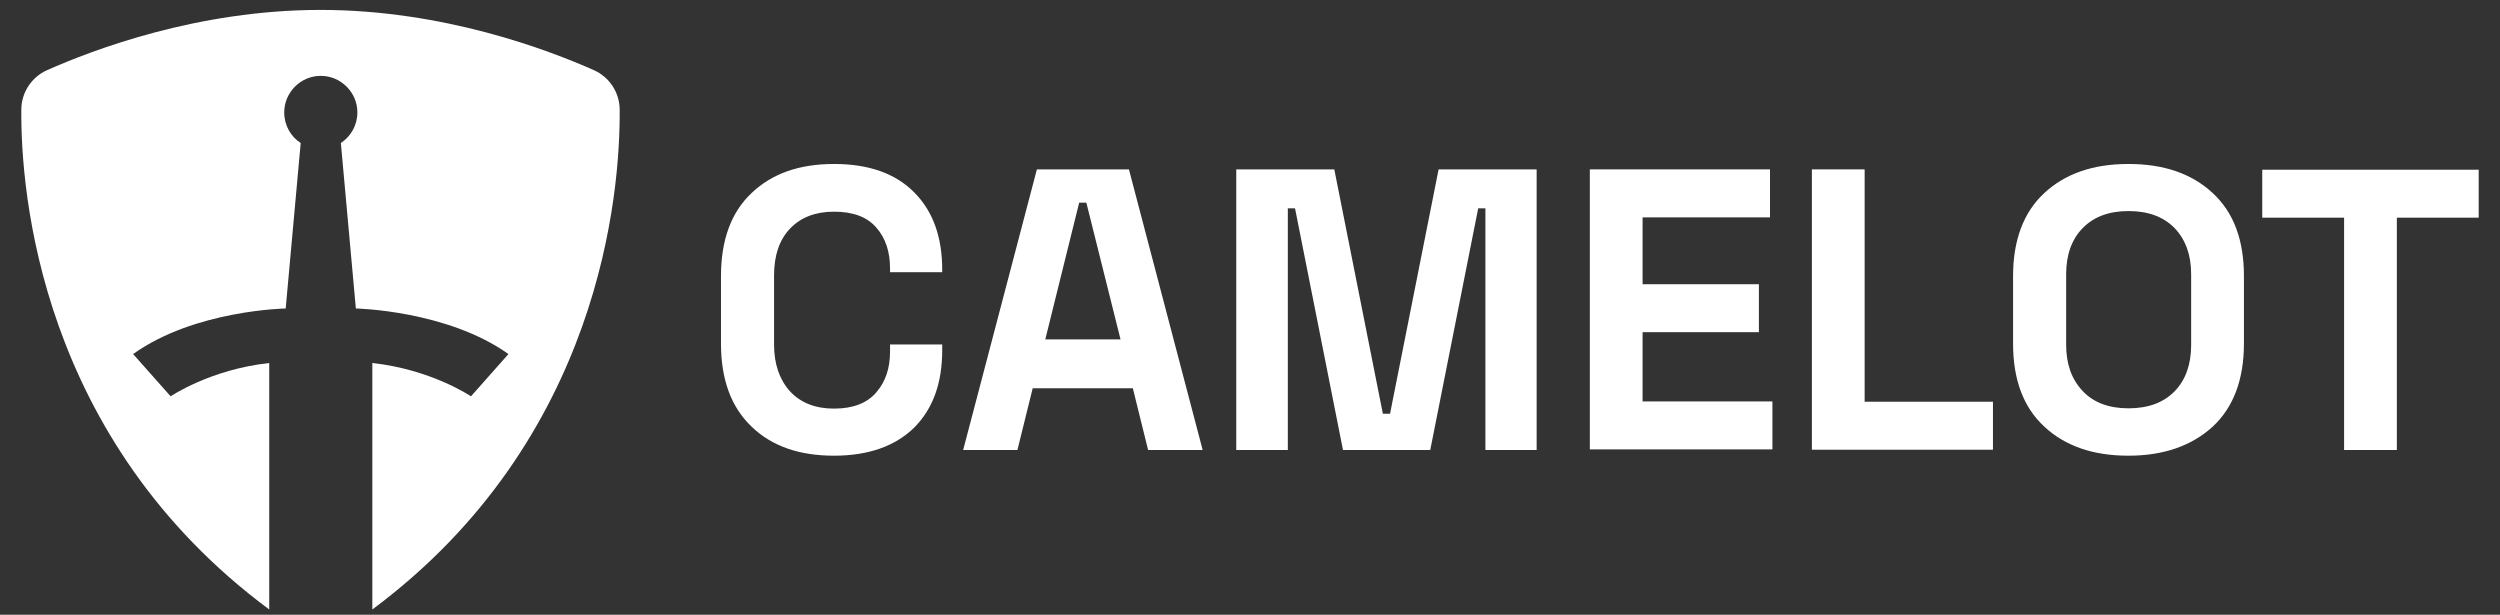 <svg width="61" height="15" viewBox="0 0 61 15" fill="none" xmlns="http://www.w3.org/2000/svg">
<rect x="0" y="0" width="61" height="15" fill="#333333" stroke="none"/>
<path d="M20.349 11.119C19.501 11.119 18.828 10.885 18.338 10.409C17.84 9.934 17.592 9.261 17.592 8.383V6.737C17.592 5.859 17.84 5.179 18.338 4.711C18.835 4.236 19.501 4.001 20.349 4.001C21.191 4.001 21.842 4.228 22.302 4.689C22.763 5.15 22.99 5.779 22.99 6.584V6.642H21.717V6.547C21.717 6.145 21.608 5.808 21.381 5.552C21.154 5.289 20.81 5.165 20.349 5.165C19.896 5.165 19.538 5.303 19.274 5.581C19.011 5.859 18.887 6.24 18.887 6.723V8.405C18.887 8.88 19.018 9.261 19.274 9.546C19.538 9.831 19.896 9.97 20.349 9.97C20.81 9.97 21.154 9.839 21.381 9.575C21.608 9.312 21.717 8.983 21.717 8.58V8.405H22.99V8.544C22.99 9.349 22.763 9.978 22.302 10.438C21.842 10.885 21.191 11.119 20.349 11.119Z" fill="white"/>
<path d="M23.501 10.98L25.3 4.133H27.546L29.345 10.98H28.014L27.641 9.473H25.198L24.825 10.98H23.501ZM25.505 8.281H27.341L26.507 4.945H26.332L25.505 8.281Z" fill="white"/>
<path d="M30.165 10.98V4.133H32.557L33.742 10.095H33.917L35.102 4.133H37.494V10.98H36.244V5.084H36.068L34.898 10.98H32.769L31.599 5.084H31.423V10.98H30.165Z" fill="white"/>
<path d="M38.792 10.98V4.133H43.188V5.304H40.079V6.935H42.917V8.105H40.079V9.795H43.247V10.965H38.792V10.98Z" fill="white"/>
<path d="M44.21 10.98V4.133H45.497V9.802H48.628V10.973H44.21V10.98Z" fill="white"/>
<path d="M51.935 11.119C51.072 11.119 50.392 10.885 49.88 10.409C49.368 9.934 49.119 9.261 49.119 8.383V6.737C49.119 5.859 49.375 5.179 49.88 4.711C50.392 4.236 51.072 4.001 51.935 4.001C52.798 4.001 53.479 4.236 53.991 4.711C54.503 5.186 54.752 5.859 54.752 6.737V8.383C54.752 9.261 54.495 9.941 53.991 10.409C53.479 10.877 52.791 11.119 51.935 11.119ZM51.935 9.963C52.418 9.963 52.791 9.824 53.062 9.546C53.332 9.268 53.464 8.888 53.464 8.42V6.693C53.464 6.225 53.332 5.852 53.062 5.567C52.791 5.289 52.418 5.15 51.935 5.15C51.46 5.15 51.087 5.289 50.816 5.567C50.545 5.845 50.414 6.225 50.414 6.693V8.412C50.414 8.88 50.545 9.253 50.816 9.539C51.08 9.824 51.46 9.963 51.935 9.963Z" fill="white"/>
<path d="M57.196 10.98V5.311H55.199V4.141H60.48V5.311H58.483V10.98H57.196Z" fill="white"/>
<path d="M9.085 14.871V8.858C10.519 9.012 11.492 9.67 11.492 9.67L12.406 8.639C10.907 7.571 8.683 7.527 8.683 7.527L8.317 3.489C8.559 3.329 8.72 3.058 8.72 2.743C8.72 2.253 8.317 1.851 7.827 1.851C7.337 1.851 6.935 2.253 6.935 2.743C6.935 3.058 7.096 3.336 7.337 3.489L6.971 7.527C6.971 7.527 4.748 7.564 3.248 8.639L4.163 9.67C4.163 9.67 5.135 9.012 6.569 8.858V14.871C0.966 10.716 0.505 4.682 0.52 2.678C0.52 2.261 0.769 1.88 1.149 1.712C2.268 1.215 4.821 0.242 7.82 0.242C10.819 0.242 13.372 1.215 14.491 1.712C14.871 1.88 15.12 2.261 15.12 2.678C15.135 4.682 14.674 10.716 9.085 14.871Z" fill="white"/>
</svg>
